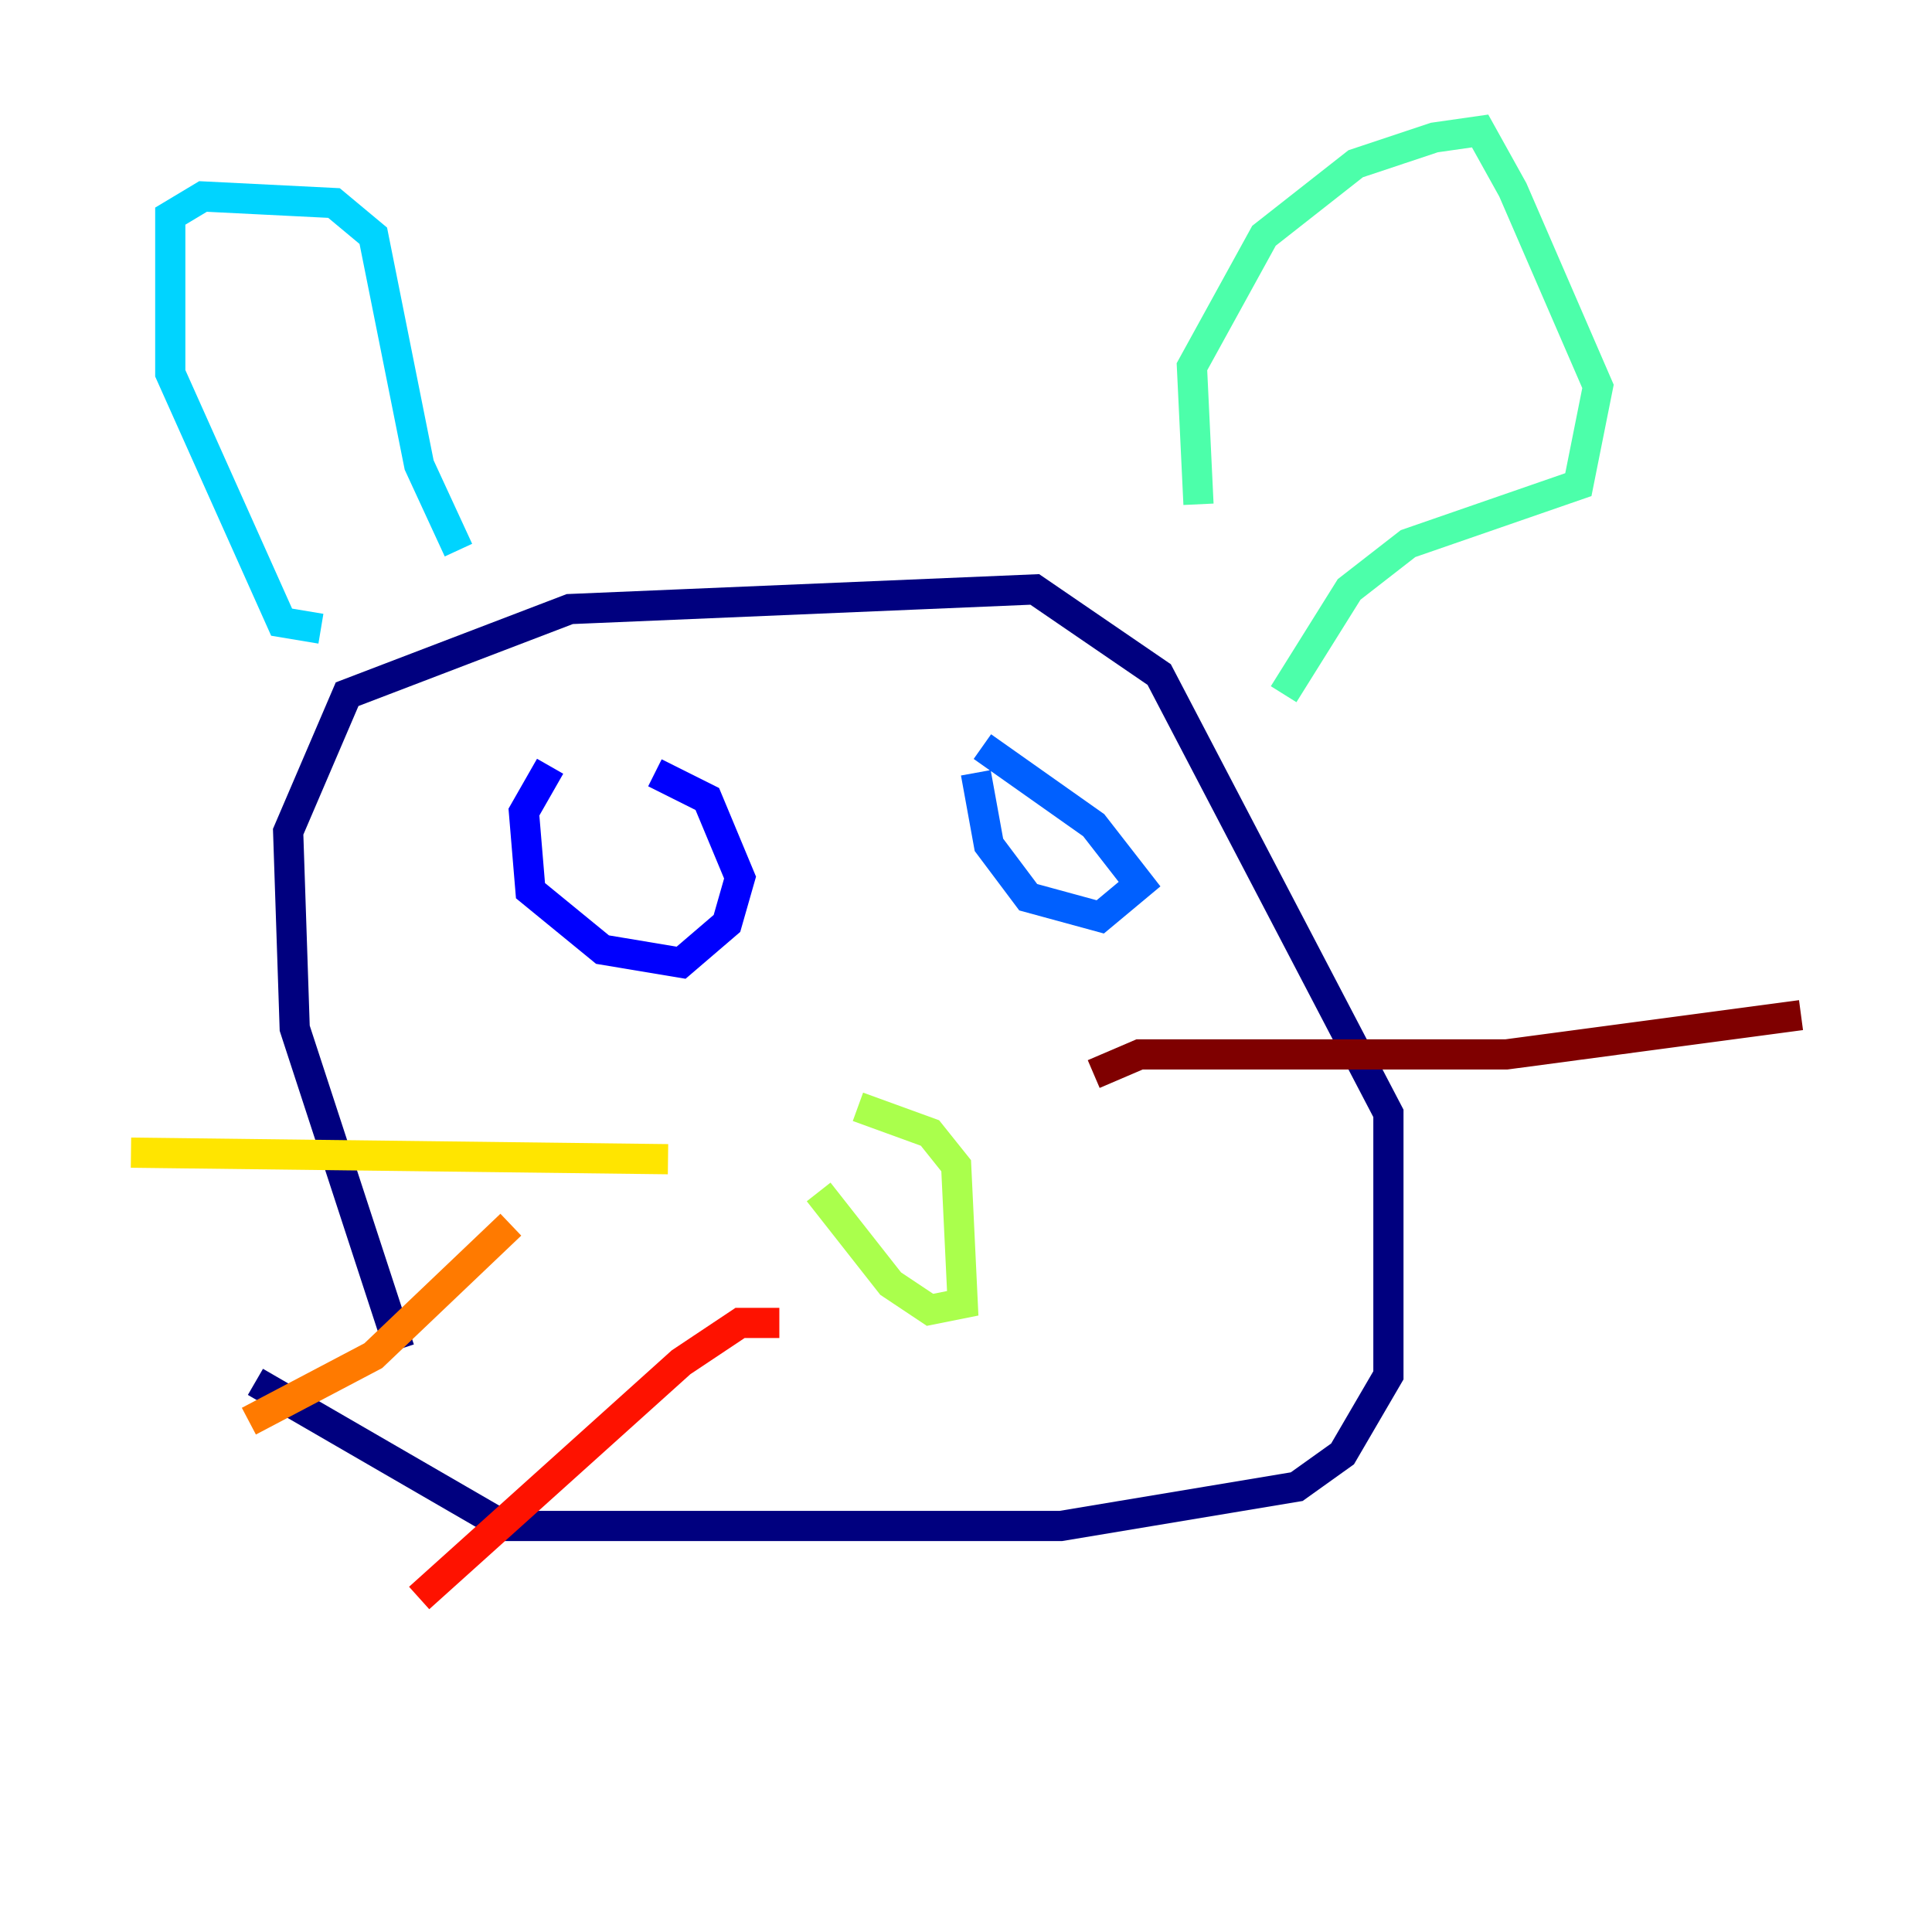 <?xml version="1.0" encoding="utf-8" ?>
<svg baseProfile="tiny" height="128" version="1.2" viewBox="0,0,128,128" width="128" xmlns="http://www.w3.org/2000/svg" xmlns:ev="http://www.w3.org/2001/xml-events" xmlns:xlink="http://www.w3.org/1999/xlink"><defs /><polyline fill="none" points="26.468,89.383 19.525,68.122 19.091,55.105 22.997,45.993 37.749,40.352 68.556,39.051 76.8,44.691 91.986,73.763 91.986,91.119 88.949,96.325 85.912,98.495 70.291,101.098 33.41,101.098 16.922,91.552" stroke="#00007f" stroke-width="2" /><polyline fill="none" points="36.447,50.766 34.712,53.803 35.146,59.01 39.919,62.915 45.125,63.783 48.163,61.18 49.031,58.142 46.861,52.936 43.39,51.2" stroke="#0000fe" stroke-width="2" /><polyline fill="none" points="64.651,51.2 65.519,55.973 68.122,59.444 72.895,60.746 75.498,58.576 72.461,54.671 65.085,49.464" stroke="#0060ff" stroke-width="2" /><polyline fill="none" points="21.261,41.654 18.658,41.22 11.281,24.732 11.281,14.319 13.451,13.017 22.129,13.451 24.732,15.62 27.77,30.807 30.373,36.447" stroke="#00d4ff" stroke-width="2" /><polyline fill="none" points="79.403,33.41 78.969,24.298 83.742,15.62 89.817,10.848 95.024,9.112 98.061,8.678 100.231,12.583 105.871,25.6 104.57,32.108 93.288,36.014 89.383,39.051 85.044,45.993" stroke="#4cffaa" stroke-width="2" /><polyline fill="none" points="54.237,78.969 59.01,85.044 61.614,86.78 63.783,86.346 63.349,77.234 61.614,75.064 56.841,73.329" stroke="#aaff4c" stroke-width="2" /><polyline fill="none" points="44.258,76.8 8.678,76.366" stroke="#ffe500" stroke-width="2" /><polyline fill="none" points="33.844,81.139 24.732,89.817 16.488,94.156" stroke="#ff7a00" stroke-width="2" /><polyline fill="none" points="51.634,87.647 49.031,87.647 45.125,90.251 27.77,105.871" stroke="#fe1200" stroke-width="2" /><polyline fill="none" points="72.461,71.159 75.498,69.858 99.797,69.858 119.322,67.254" stroke="#7f0000" stroke-width="2" /></svg>
